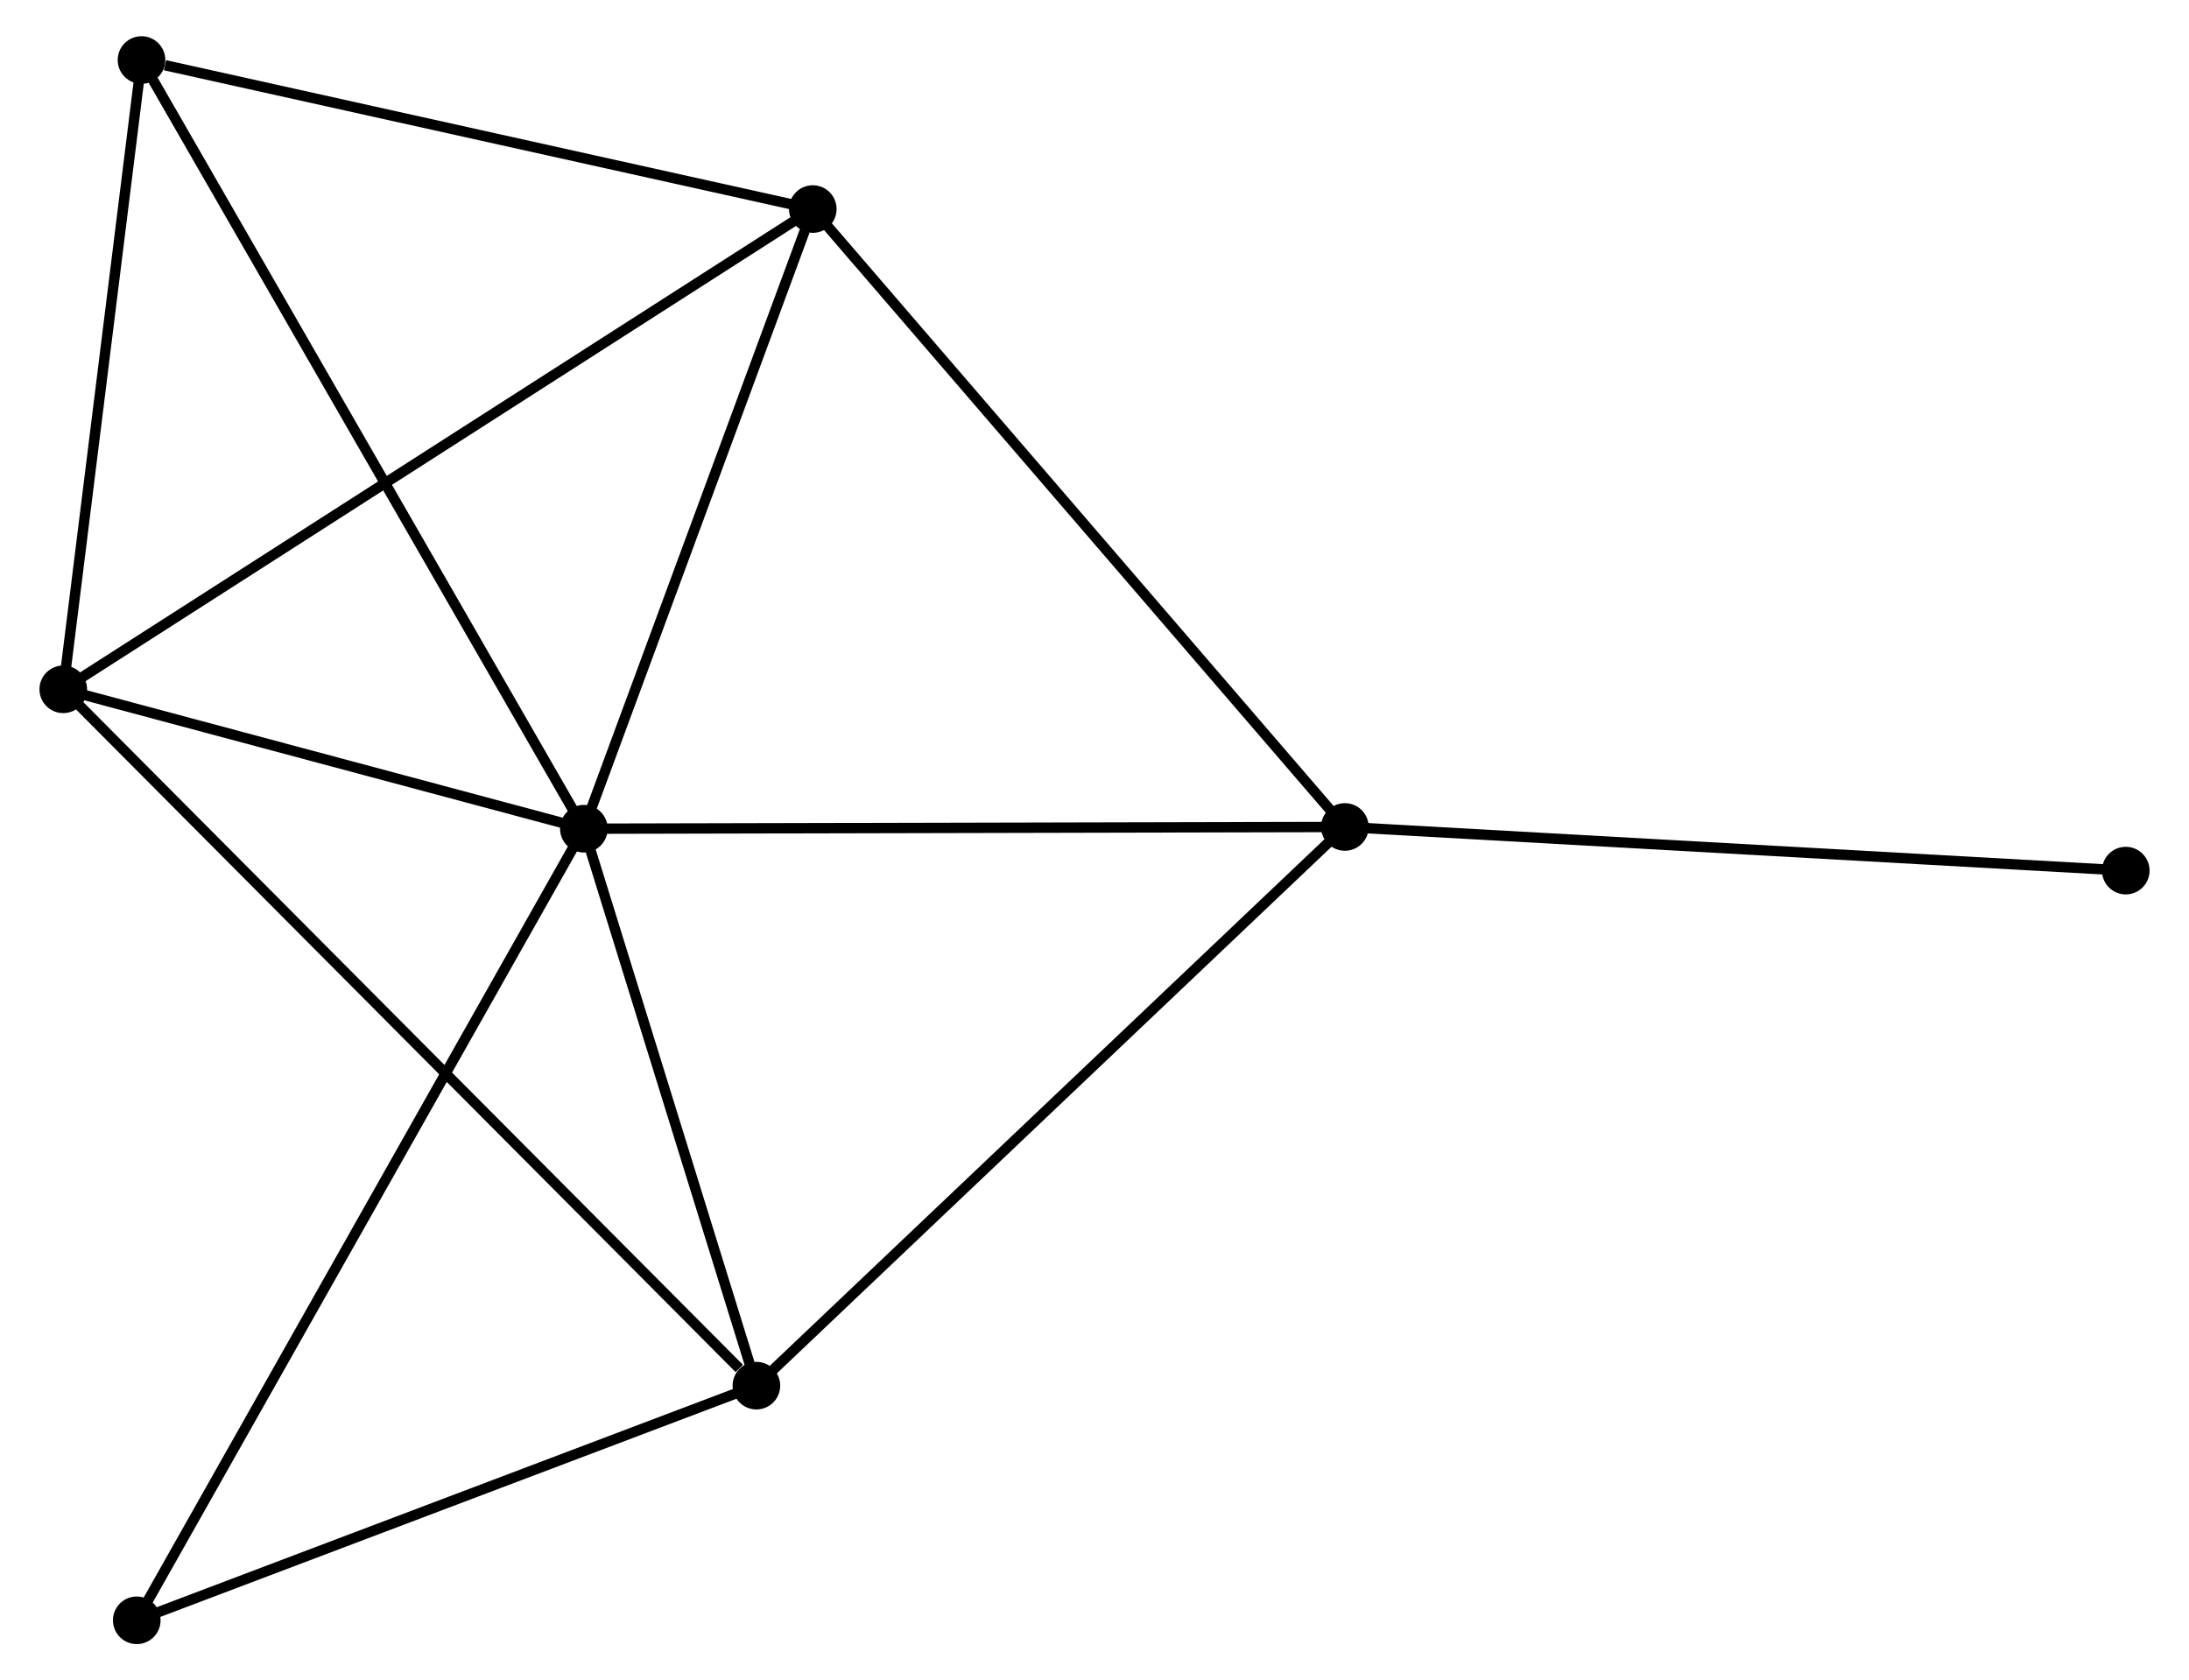 <?xml version="1.0" encoding="UTF-8" standalone="no"?>
<!DOCTYPE svg PUBLIC "-//W3C//DTD SVG 1.1//EN"
 "http://www.w3.org/Graphics/SVG/1.1/DTD/svg11.dtd">
<!-- Generated by graphviz version 2.36.0 (20140111.2315)
 -->
<!-- Title: %3 Pages: 1 -->
<svg width="211pt" height="162pt"
 viewBox="0.00 0.00 210.87 162.38" xmlns="http://www.w3.org/2000/svg" xmlns:xlink="http://www.w3.org/1999/xlink">
<g id="graph0" class="graph" transform="scale(1 1) rotate(0) translate(4 158.375)">
<title>%3</title>
<!-- 0 -->
<g id="node1" class="node"><title>0</title>
<ellipse fill="black" stroke="black" cx="52.098" cy="-78.295" rx="1.8" ry="1.8"/>
</g>
<!-- 1 -->
<g id="node2" class="node"><title>1</title>
<ellipse fill="black" stroke="black" cx="68.769" cy="-24.475" rx="1.8" ry="1.8"/>
</g>
<!-- 0&#45;&#45;1 -->
<g id="edge1" class="edge"><title>0&#45;&#45;1</title>
<path fill="none" stroke="black" d="M52.653,-76.504C55.184,-68.333 65.624,-34.626 68.195,-26.327"/>
</g>
<!-- 2 -->
<g id="node3" class="node"><title>2</title>
<ellipse fill="black" stroke="black" cx="74.216" cy="-138.174" rx="1.8" ry="1.8"/>
</g>
<!-- 0&#45;&#45;2 -->
<g id="edge2" class="edge"><title>0&#45;&#45;2</title>
<path fill="none" stroke="black" d="M52.736,-80.022C55.91,-88.613 69.975,-126.692 73.442,-136.078"/>
</g>
<!-- 3 -->
<g id="node4" class="node"><title>3</title>
<ellipse fill="black" stroke="black" cx="125.625" cy="-78.463" rx="1.8" ry="1.8"/>
</g>
<!-- 0&#45;&#45;3 -->
<g id="edge3" class="edge"><title>0&#45;&#45;3</title>
<path fill="none" stroke="black" d="M53.916,-78.299C64,-78.322 113.002,-78.434 123.601,-78.458"/>
</g>
<!-- 4 -->
<g id="node5" class="node"><title>4</title>
<ellipse fill="black" stroke="black" cx="1.8" cy="-91.765" rx="1.8" ry="1.8"/>
</g>
<!-- 0&#45;&#45;4 -->
<g id="edge4" class="edge"><title>0&#45;&#45;4</title>
<path fill="none" stroke="black" d="M49.937,-78.874C41.663,-81.09 12.06,-89.018 3.897,-91.204"/>
</g>
<!-- 5 -->
<g id="node6" class="node"><title>5</title>
<ellipse fill="black" stroke="black" cx="9.36" cy="-152.575" rx="1.8" ry="1.8"/>
</g>
<!-- 0&#45;&#45;5 -->
<g id="edge5" class="edge"><title>0&#45;&#45;5</title>
<path fill="none" stroke="black" d="M51.042,-80.131C45.129,-90.408 16.196,-140.695 10.38,-150.803"/>
</g>
<!-- 6 -->
<g id="node7" class="node"><title>6</title>
<ellipse fill="black" stroke="black" cx="8.901" cy="-1.8" rx="1.8" ry="1.8"/>
</g>
<!-- 0&#45;&#45;6 -->
<g id="edge6" class="edge"><title>0&#45;&#45;6</title>
<path fill="none" stroke="black" d="M51.196,-76.697C45.574,-66.742 15.406,-13.318 9.798,-3.389"/>
</g>
<!-- 1&#45;&#45;3 -->
<g id="edge7" class="edge"><title>1&#45;&#45;3</title>
<path fill="none" stroke="black" d="M70.174,-25.809C77.972,-33.214 115.864,-69.195 124.06,-76.977"/>
</g>
<!-- 1&#45;&#45;4 -->
<g id="edge8" class="edge"><title>1&#45;&#45;4</title>
<path fill="none" stroke="black" d="M67.113,-26.138C57.767,-35.529 11.72,-81.798 3.168,-90.391"/>
</g>
<!-- 1&#45;&#45;6 -->
<g id="edge9" class="edge"><title>1&#45;&#45;6</title>
<path fill="none" stroke="black" d="M67.041,-23.821C58.452,-20.568 20.381,-6.148 10.997,-2.594"/>
</g>
<!-- 2&#45;&#45;3 -->
<g id="edge10" class="edge"><title>2&#45;&#45;3</title>
<path fill="none" stroke="black" d="M75.487,-136.698C82.537,-128.509 116.799,-88.714 124.21,-80.107"/>
</g>
<!-- 2&#45;&#45;4 -->
<g id="edge11" class="edge"><title>2&#45;&#45;4</title>
<path fill="none" stroke="black" d="M72.426,-137.027C62.407,-130.606 13.382,-99.188 3.527,-92.872"/>
</g>
<!-- 2&#45;&#45;5 -->
<g id="edge12" class="edge"><title>2&#45;&#45;5</title>
<path fill="none" stroke="black" d="M72.345,-138.59C63.04,-140.656 21.796,-149.814 11.63,-152.071"/>
</g>
<!-- 7 -->
<g id="node8" class="node"><title>7</title>
<ellipse fill="black" stroke="black" cx="201.074" cy="-74.245" rx="1.8" ry="1.8"/>
</g>
<!-- 3&#45;&#45;7 -->
<g id="edge13" class="edge"><title>3&#45;&#45;7</title>
<path fill="none" stroke="black" d="M127.49,-78.359C137.929,-77.775 189.007,-74.919 199.275,-74.346"/>
</g>
<!-- 4&#45;&#45;5 -->
<g id="edge14" class="edge"><title>4&#45;&#45;5</title>
<path fill="none" stroke="black" d="M2.052,-93.788C3.199,-103.021 7.934,-141.105 9.1,-150.482"/>
</g>
</g>
</svg>
